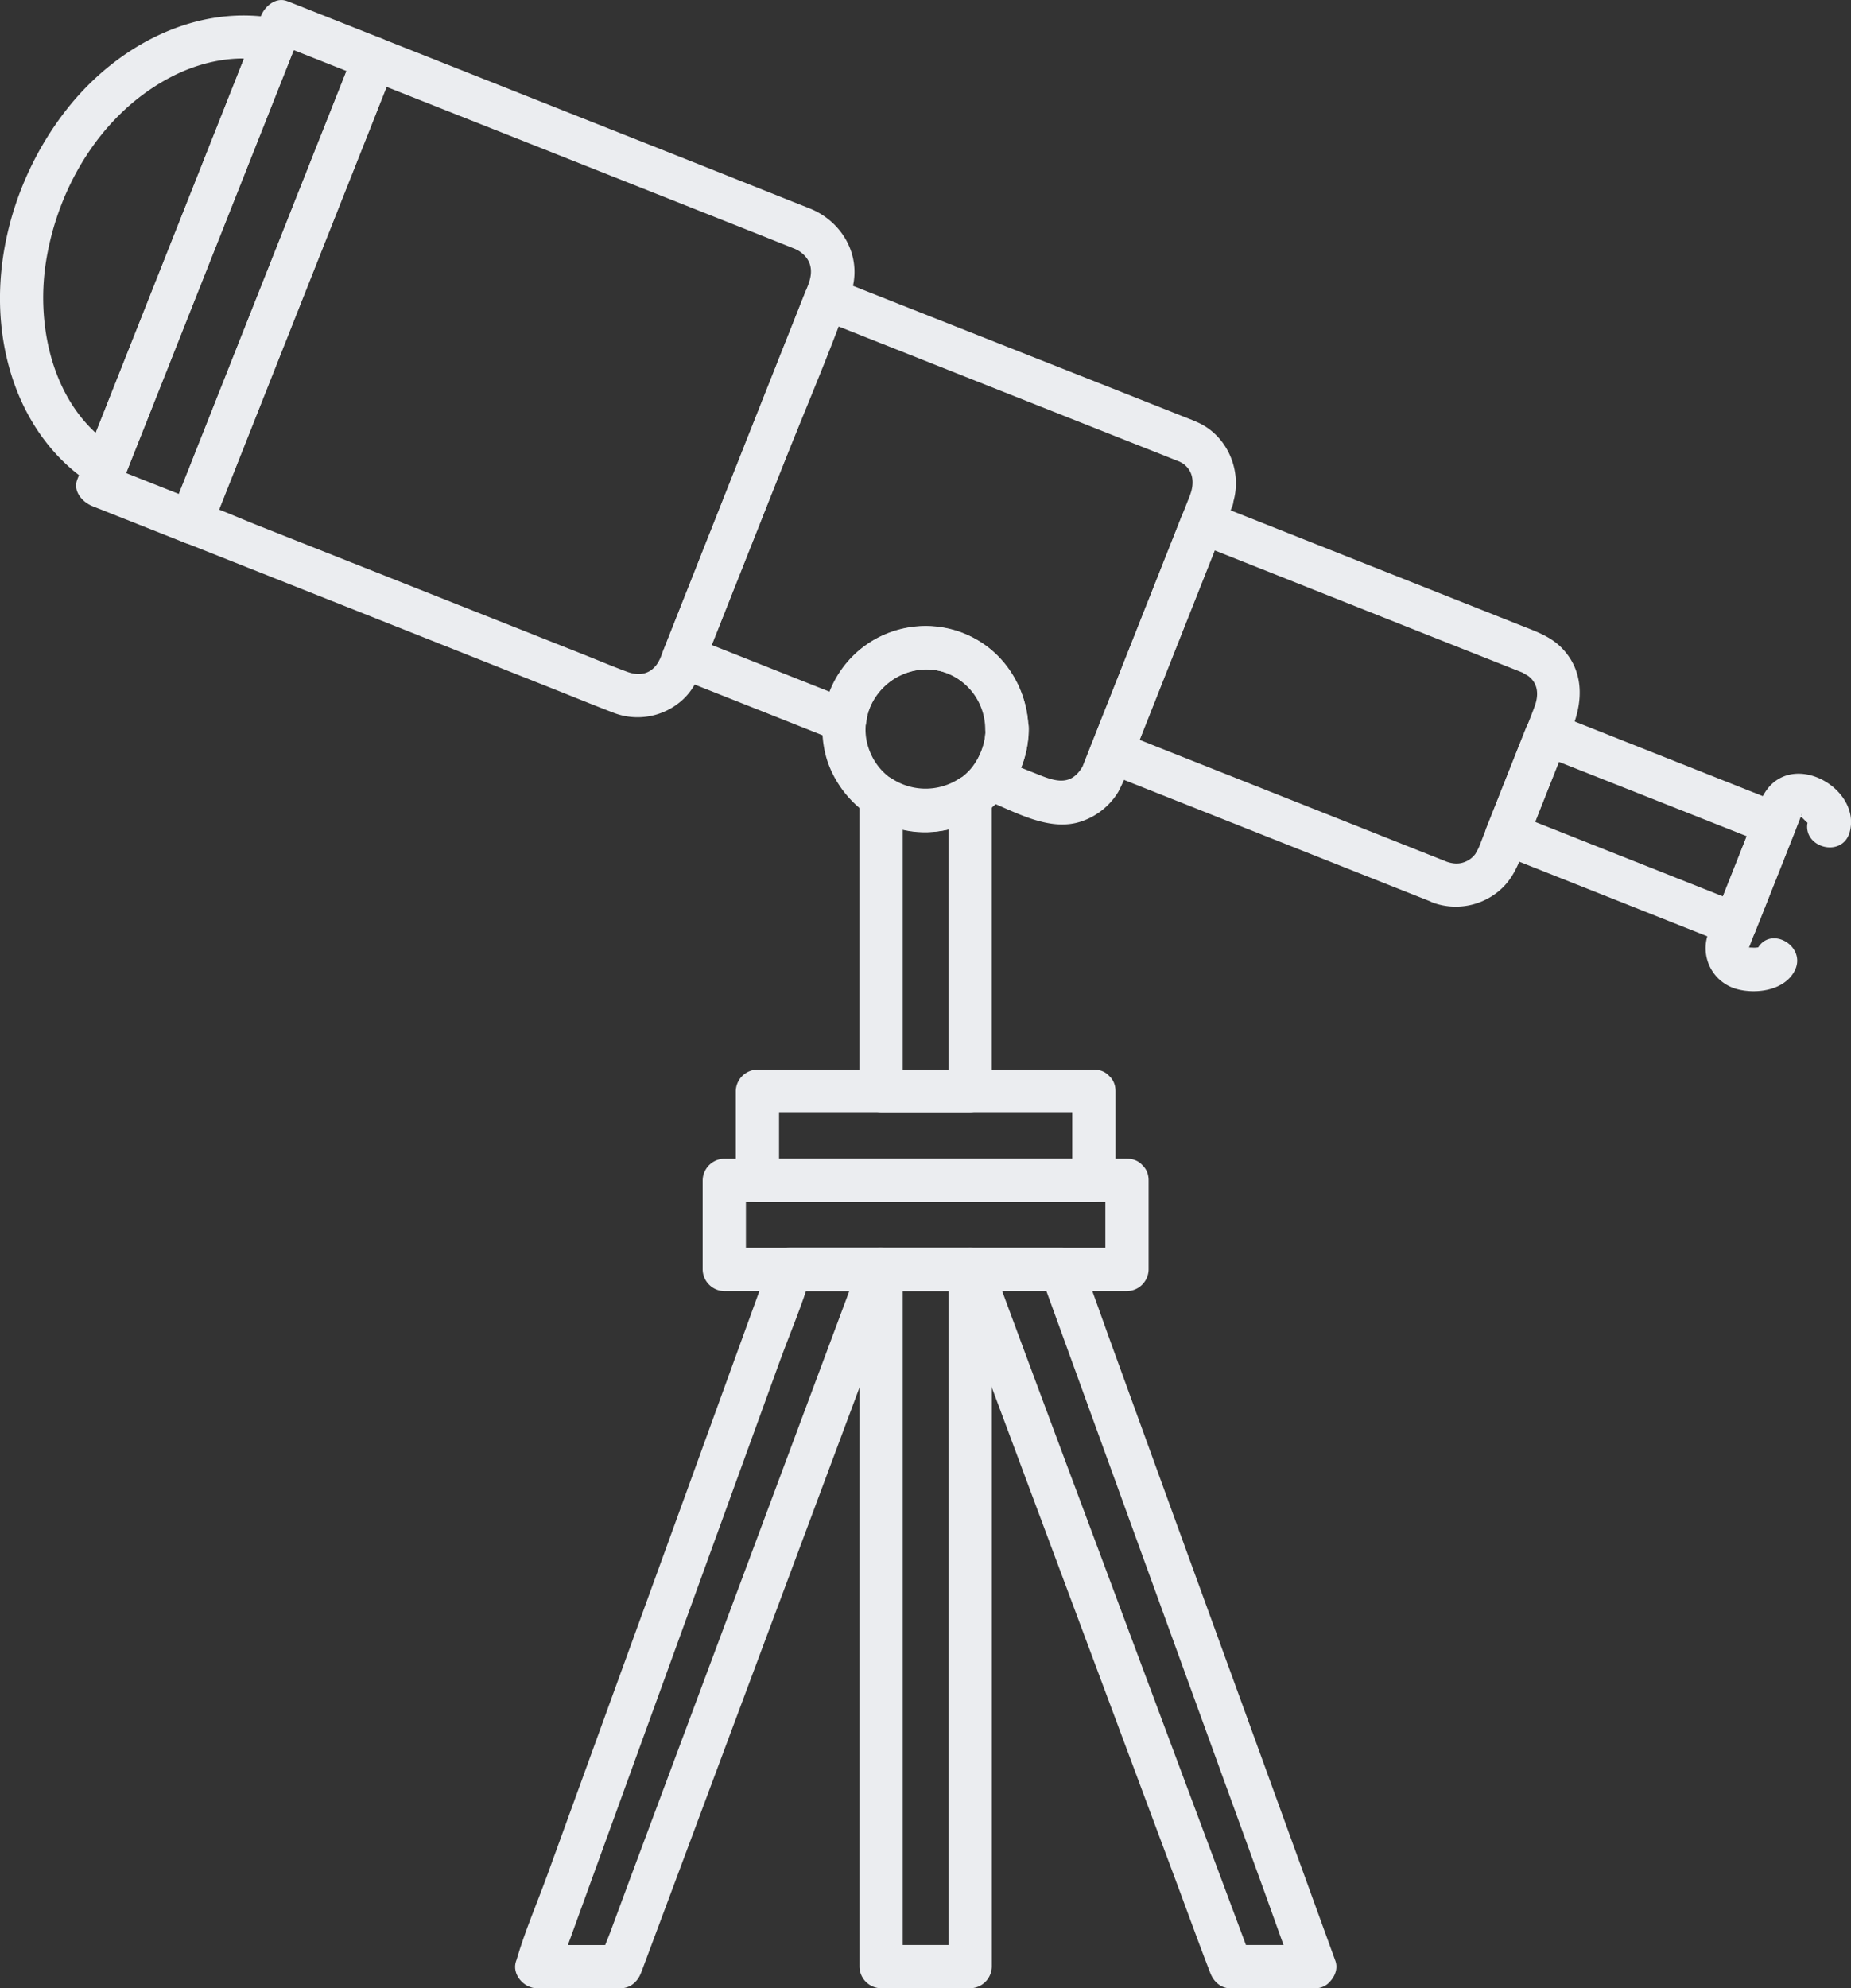 <svg fill="#ebedf0" xmlns="http://www.w3.org/2000/svg" viewBox="0 0 606.3 651.02">
    <rect x="0" y="0" width="606.3" height="651.02" fill="#333333" stroke="none"/>
    <g id="Layer_2" data-name="Layer 2">
        <g id="Ñëîé_2" data-name="Ñëîé 2">
            <path d="M265,92.59l-19.38,48.89-27.05,68.25c-.84,2.1-1.64,4.22-2.51,6.31-.05.13-.09.26-.15.39.8-1.83-.14.14-.37.5a8.61,8.61,0,0,1-2.23,2.47c-2.45,1.73-5.19,1.55-7.95.54-4.75-1.74-9.43-3.74-14.13-5.6l-72-28.54L84.38,172c-6.33-2.51-12.62-5.35-19.07-7.55-.3-.11-.59-.24-.89-.36l5,8.72,20.31-51.25q16.18-40.83,32.38-81.66,3.7-9.37,7.42-18.74l-8.71,5L173.3,46.93l77,30.53,10,4c.48.19,2.21,1.11.55.21,4.46,2.43,5.76,6.27,4.07,11-1.29,3.6,1.46,7.75,4.95,8.71,3.94,1.08,7.42-1.33,8.72-5,4.19-11.64-2.14-23.55-13.22-28.07-1.8-.73-3.61-1.43-5.41-2.14L229.22,53.93l-84-33.3-20.68-8.2c-3.82-1.51-7.43,1.72-8.71,4.95L95.5,68.63,63.13,150.29,55.7,169c-1.51,3.83,1.72,7.44,4.95,8.72l46.84,18.57L183,226.26c6,2.39,12,4.84,18.07,7.16A21.85,21.85,0,0,0,222.57,230c3.82-3,5.91-7.11,7.67-11.53q12.24-30.9,24.5-61.81c7.81-19.7,16.31-39.26,23.47-59.21.13-.36.29-.72.43-1.08,1.41-3.56-1.55-7.78-4.95-8.71C269.66,86.53,266.39,89,265,92.59Z" />
            <path d="M389.91,161.87,372,207.05l-11.73,29.6q-1.42,3.58-2.84,7.17c-.24.58-.47,1.16-.7,1.74l-1.56,3.94c-.19.49-.38,1-.58,1.48-.54,1.3.54-.87-.14.24-3.56,5.82-8.1,4.86-13.63,2.67l-14.55-5.77,4.23,10.41C343.88,240.29,335,214,314,206.74A33.8,33.8,0,0,0,285,210.29c-9,5.93-14.17,15.13-15.44,25.73l9-6.83-27-10.7-17.94-7.11c-2.85-1.13-6.45-3.33-9.63-3.33l6.83,9,19.34-48.78,15.8-39.84,11.44-28.86-8.72,4.95,44.64,17.7L378,147.84c2.6,1,5.21,2.08,7.82,3.1l.68.27.11,0c-1.7-.75.45.26.94.61,3.41,2.46,3.65,6.39,2.35,10s1.46,7.76,4.95,8.72c3.93,1.08,7.42-1.34,8.72-5,3.7-10.29-1-22.5-11.05-27.14-1.82-.84-3.72-1.54-5.58-2.28l-25-9.91L290.25,97.89l-17.82-7.07c-3.83-1.51-7.44,1.72-8.72,5l-16,40.26L225,193.47q-3.91,9.9-7.84,19.79c-1.74,4.37,2.63,9,6.83,9-3.22,0-1.18,0,.39.64l6,2.37,18.11,7.17,26.34,10.45c4.75,1.88,8.48-2.8,9-6.84,1.48-12.37,15.06-19.94,26.44-15.61a19.81,19.81,0,0,1,11.19,10.9c2.82,6.92,1.21,14.18-3.11,20.06-3,4.07.44,8.91,4.24,10.41,9.82,3.89,21.49,11,32.23,6.92a22.51,22.51,0,0,0,11.49-9.48,59.26,59.26,0,0,0,3.62-8.47c.72-1.83,1.45-3.67,2.18-5.5l23.82-60.09,7.74-19.52c1.41-3.56-1.55-7.78-4.95-8.72C394.6,155.81,391.33,158.3,389.91,161.87Z" />
            <path d="M473.36,281.93,379.3,244.64,366,239.35l4.95,8.71L397,182.31l3.72-9.38L392,177.88,465.32,207q16.41,6.51,32.82,13c.35.14.71.27,1.05.42l.17.07c-1.78-.79.8.52,1.33.93,3.24,2.51,3.3,6.3,2,9.83-1.92,5.22-4.11,10.37-6.16,15.54l-10.26,25.89c-.77,1.93-1.47,3.9-2.3,5.79-.07.17-.19.36.13-.29.65-1.37-.83,1.4-.78,1.32a7.55,7.55,0,0,1-2.82,2.41c-2.42,1.2-4.54,1-7.14.06-3.6-1.3-7.76,1.46-8.72,4.95-1.08,3.93,1.34,7.41,4.95,8.71A22,22,0,0,0,490.65,292c3.63-2.89,5.7-6.61,7.39-10.84q3.93-9.84,7.81-19.69l9.21-23.24c3.57-9,3.7-18.87-3.68-26.25-3.71-3.71-8.52-5.32-13.25-7.2l-17.63-7-51.32-20.34-33.45-13.26c-3.82-1.52-7.43,1.72-8.71,4.95L361,234.91l-3.72,9.39c-1.51,3.82,1.72,7.43,4.95,8.71l94.06,37.29,13.35,5.29c3.56,1.41,7.78-1.54,8.72-4.95C479.42,286.62,476.93,283.34,473.36,281.93Z" />
            <path d="M570.21,295.82l-65.35-25.91-9.29-3.68,4.95,8.71,13-32.78-8.71,5L570.14,273l9.3,3.68-5-8.71-13,32.79c-1.41,3.55,1.55,7.78,5,8.71,4,1.11,7.3-1.38,8.72-5q6.5-16.39,13-32.78c1.51-3.83-1.72-7.44-4.95-8.72l-65.35-25.91-9.3-3.68c-3.82-1.52-7.43,1.72-8.71,4.95q-6.51,16.4-13,32.79c-1.52,3.82,1.72,7.43,4.95,8.71l65.35,25.91,9.29,3.68c3.56,1.41,7.78-1.54,8.72-5C576.26,300.5,573.78,297.23,570.21,295.82Z" />
            <path d="M575.57,310.7a6,6,0,0,1,1.06-.75c0,.25-2,.36-1.84.35-.52,0-2-.07-1.94-.07s-2.2-.59-.35-.1c.71.19-.43,1.82.5-.16.12-.25.21-.51.31-.77,1.38-3.66,2.89-7.29,4.33-10.93l11.82-29.81c.21-.55.41-1.11.65-1.65.41-.93.1.09,0,.23,0,0-1.55.25-.43.31s-.25,0-.59-.28c.44.3.95.49,1.37.82.1.08,1,1,1.25,1.24,1,.62.14.85.5-.46-2.41,8.81,11.25,12.57,13.67,3.77C609.49,259.17,590.1,247,580.07,257c-3.64,3.64-5.29,10.24-7.16,14.94l-8.7,22c-1.62,4.08-3.54,8.15-4.88,12.32a13.86,13.86,0,0,0,9.91,17.67c6.34,1.61,15.27.28,18.57-6,4.22-8.08-8-15.25-12.24-7.15Z" />
            <path d="M115.82,17.38,95.5,68.63,63.13,150.29,55.7,169l8.72-4.95L34,152,39,160.75l20.31-51.24q16.2-40.85,32.38-81.67,3.7-9.37,7.43-18.74l-8.72,5,30.4,12.05c3.55,1.41,7.78-1.54,8.71-5,1.11-4-1.37-7.3-4.95-8.72L94.14.39C90.31-1.13,86.7,2.1,85.42,5.33L65.11,56.58,32.73,138.24Q29,147.62,25.31,157c-1.52,3.83,1.71,7.44,4.94,8.72l30.4,12.05c3.83,1.51,7.44-1.72,8.72-4.95l20.31-51.25q16.18-40.83,32.38-81.66,3.7-9.37,7.42-18.74c1.41-3.56-1.54-7.78-4.95-8.72C120.5,11.33,117.23,13.81,115.82,17.38Z" />
            <path d="M83.07,11.26Q73.71,34.9,64.34,58.52L34.49,133.81q-3.42,8.63-6.83,17.24l10.4-4.23c-20.21-12.43-26.48-38.88-23-61.1,3.86-24.39,17.91-48.06,40-60,10.25-5.57,22.06-8,33-5.7a7.27,7.27,0,0,0,8.72-5c1-3.51-1.19-7.94-4.95-8.72C64.7.7,38.22,14.88,21.75,35.94,3,59.88-5.47,93.27,3.73,122.77c4.64,14.88,13.8,28.06,27.18,36.28,4.25,2.62,8.79-.13,10.41-4.23q9.38-23.62,18.74-47.26Q75,69.91,89.9,32.27L96.74,15c1.41-3.56-1.55-7.78-4.95-8.72C87.76,5.21,84.49,7.69,83.07,11.26Z" />
            <path d="M322.79,238.74A19.62,19.62,0,0,1,285,246.25c-6.44-15.51,9.11-31.42,24.71-26a19.81,19.81,0,0,1,13,18.49c.16,9.11,14.33,9.13,14.17,0-.23-12.66-7.23-24.63-18.75-30.23a34.2,34.2,0,0,0-36.9,4.56,33.83,33.83,0,0,0-10.16,36.28c4.82,13.93,18.34,23.81,33.28,23.12A34.23,34.23,0,0,0,337,238.74C337.16,229.61,323,229.62,322.79,238.74Z" />
            <path d="M288.61,422.74h29.17l-7.08-7.09V643.93l7.08-7.09H288.61l7.08,7.09V415.65c0-9.12-14.17-9.13-14.17,0V643.93a7.19,7.19,0,0,0,7.09,7.08h29.17a7.19,7.19,0,0,0,7.09-7.08V415.65a7.19,7.19,0,0,0-7.09-7.08H288.61C279.49,408.57,279.47,422.74,288.61,422.74Z" />
            <path d="M430.53,636.84H403.22l6.83,5.2-8.43-22.6-20.4-54.64L356.66,499Q346,470.52,335.4,442l-7-18.89c-1.1-2.95-2-6.16-3.36-9a2.58,2.58,0,0,1-.14-.39l-6.84,9h29.63q-3.4-2.61-6.83-5.2l8.24,22.68,19.78,54.49,23.94,65.93,20.7,57c3.36,9.25,6.58,18.56,10.08,27.75.05.13.1.27.14.4,1.31,3.6,4.82,6,8.72,5,3.47-1,6.26-5.1,4.95-8.72l-8.24-22.68q-9.89-27.25-19.78-54.49L385.4,498.94l-20.7-57c-3.36-9.25-6.58-18.56-10.08-27.75-.05-.14-.1-.27-.14-.4a7.33,7.33,0,0,0-6.84-5.2H318c-4.27,0-8.47,4.58-6.83,9l8.44,22.6q10.2,27.32,20.39,54.64l24.57,65.81q10.62,28.47,21.25,56.95c3.47,9.29,6.82,18.63,10.41,27.87l.15.4c1.1,3,3.52,5.2,6.83,5.2h27.31C439.65,651,439.66,636.84,430.53,636.84Z" />
            <path d="M258.75,422.74h29.63l-6.84-9-8.43,22.6L252.71,491q-12.28,32.91-24.56,65.81-10.64,28.47-21.26,56.95l-7,18.9c-1.11,3-2.5,5.94-3.36,9,0,.13-.1.26-.14.39l6.83-5.2h-27.3l6.83,9q4.13-11.34,8.24-22.69l19.78-54.48,23.94-65.94,20.7-57c3.34-9.18,7.35-18.37,10.08-27.75,0-.13.1-.26.14-.39,1.31-3.6-1.47-7.76-4.95-8.72-3.94-1.08-7.4,1.34-8.71,4.95l-8.24,22.68q-9.88,27.26-19.78,54.49L200,556.88q-10.35,28.5-20.71,57c-3.33,9.17-7.34,18.36-10.07,27.75,0,.13-.1.26-.15.39-1.59,4.4,2.53,9,6.84,9h27.3c3.34,0,5.73-2.24,6.83-5.2l8.44-22.6q10.2-27.33,20.39-54.64l24.57-65.81,21.25-56.95c3.44-9.21,7.6-18.44,10.41-27.88,0-.13.1-.26.15-.39,1.64-4.39-2.56-9-6.83-9H258.75C249.63,408.57,249.62,422.74,258.75,422.74Z" />
            <path d="M310.69,261.08V357.3l7.09-7.08H288.61l7.08,7.08V261.08L285,267.2a34.32,34.32,0,0,0,36.33,0c7.72-4.82.61-17.09-7.16-12.24a20.15,20.15,0,0,1-22,0c-4.6-2.87-10.66.86-10.66,6.12V357.3a7.19,7.19,0,0,0,7.09,7.09h29.17a7.19,7.19,0,0,0,7.08-7.09V261.08C324.86,252,310.69,251.94,310.69,261.08Z" />
            <path d="M351.22,357.31v29.17l7.08-7.09H248.09l7.09,7.09V357.31l-7.09,7.08H358.3c9.12,0,9.14-14.17,0-14.17H248.09a7.19,7.19,0,0,0-7.08,7.09v29.17a7.18,7.18,0,0,0,7.08,7.08H358.3a7.19,7.19,0,0,0,7.09-7.08V357.31C365.39,348.19,351.22,348.17,351.22,357.31Z" />
            <path d="M362.06,386.48v29.17l7.09-7.08H237.24l7.09,7.08V386.48l-7.09,7.08H369.15c9.11,0,9.13-14.17,0-14.17H237.24a7.19,7.19,0,0,0-7.08,7.09v29.17a7.19,7.19,0,0,0,7.08,7.09H369.15a7.19,7.19,0,0,0,7.08-7.09V386.48C376.23,377.36,362.06,377.34,362.06,386.48Z" />
        </g>
    </g>
</svg>